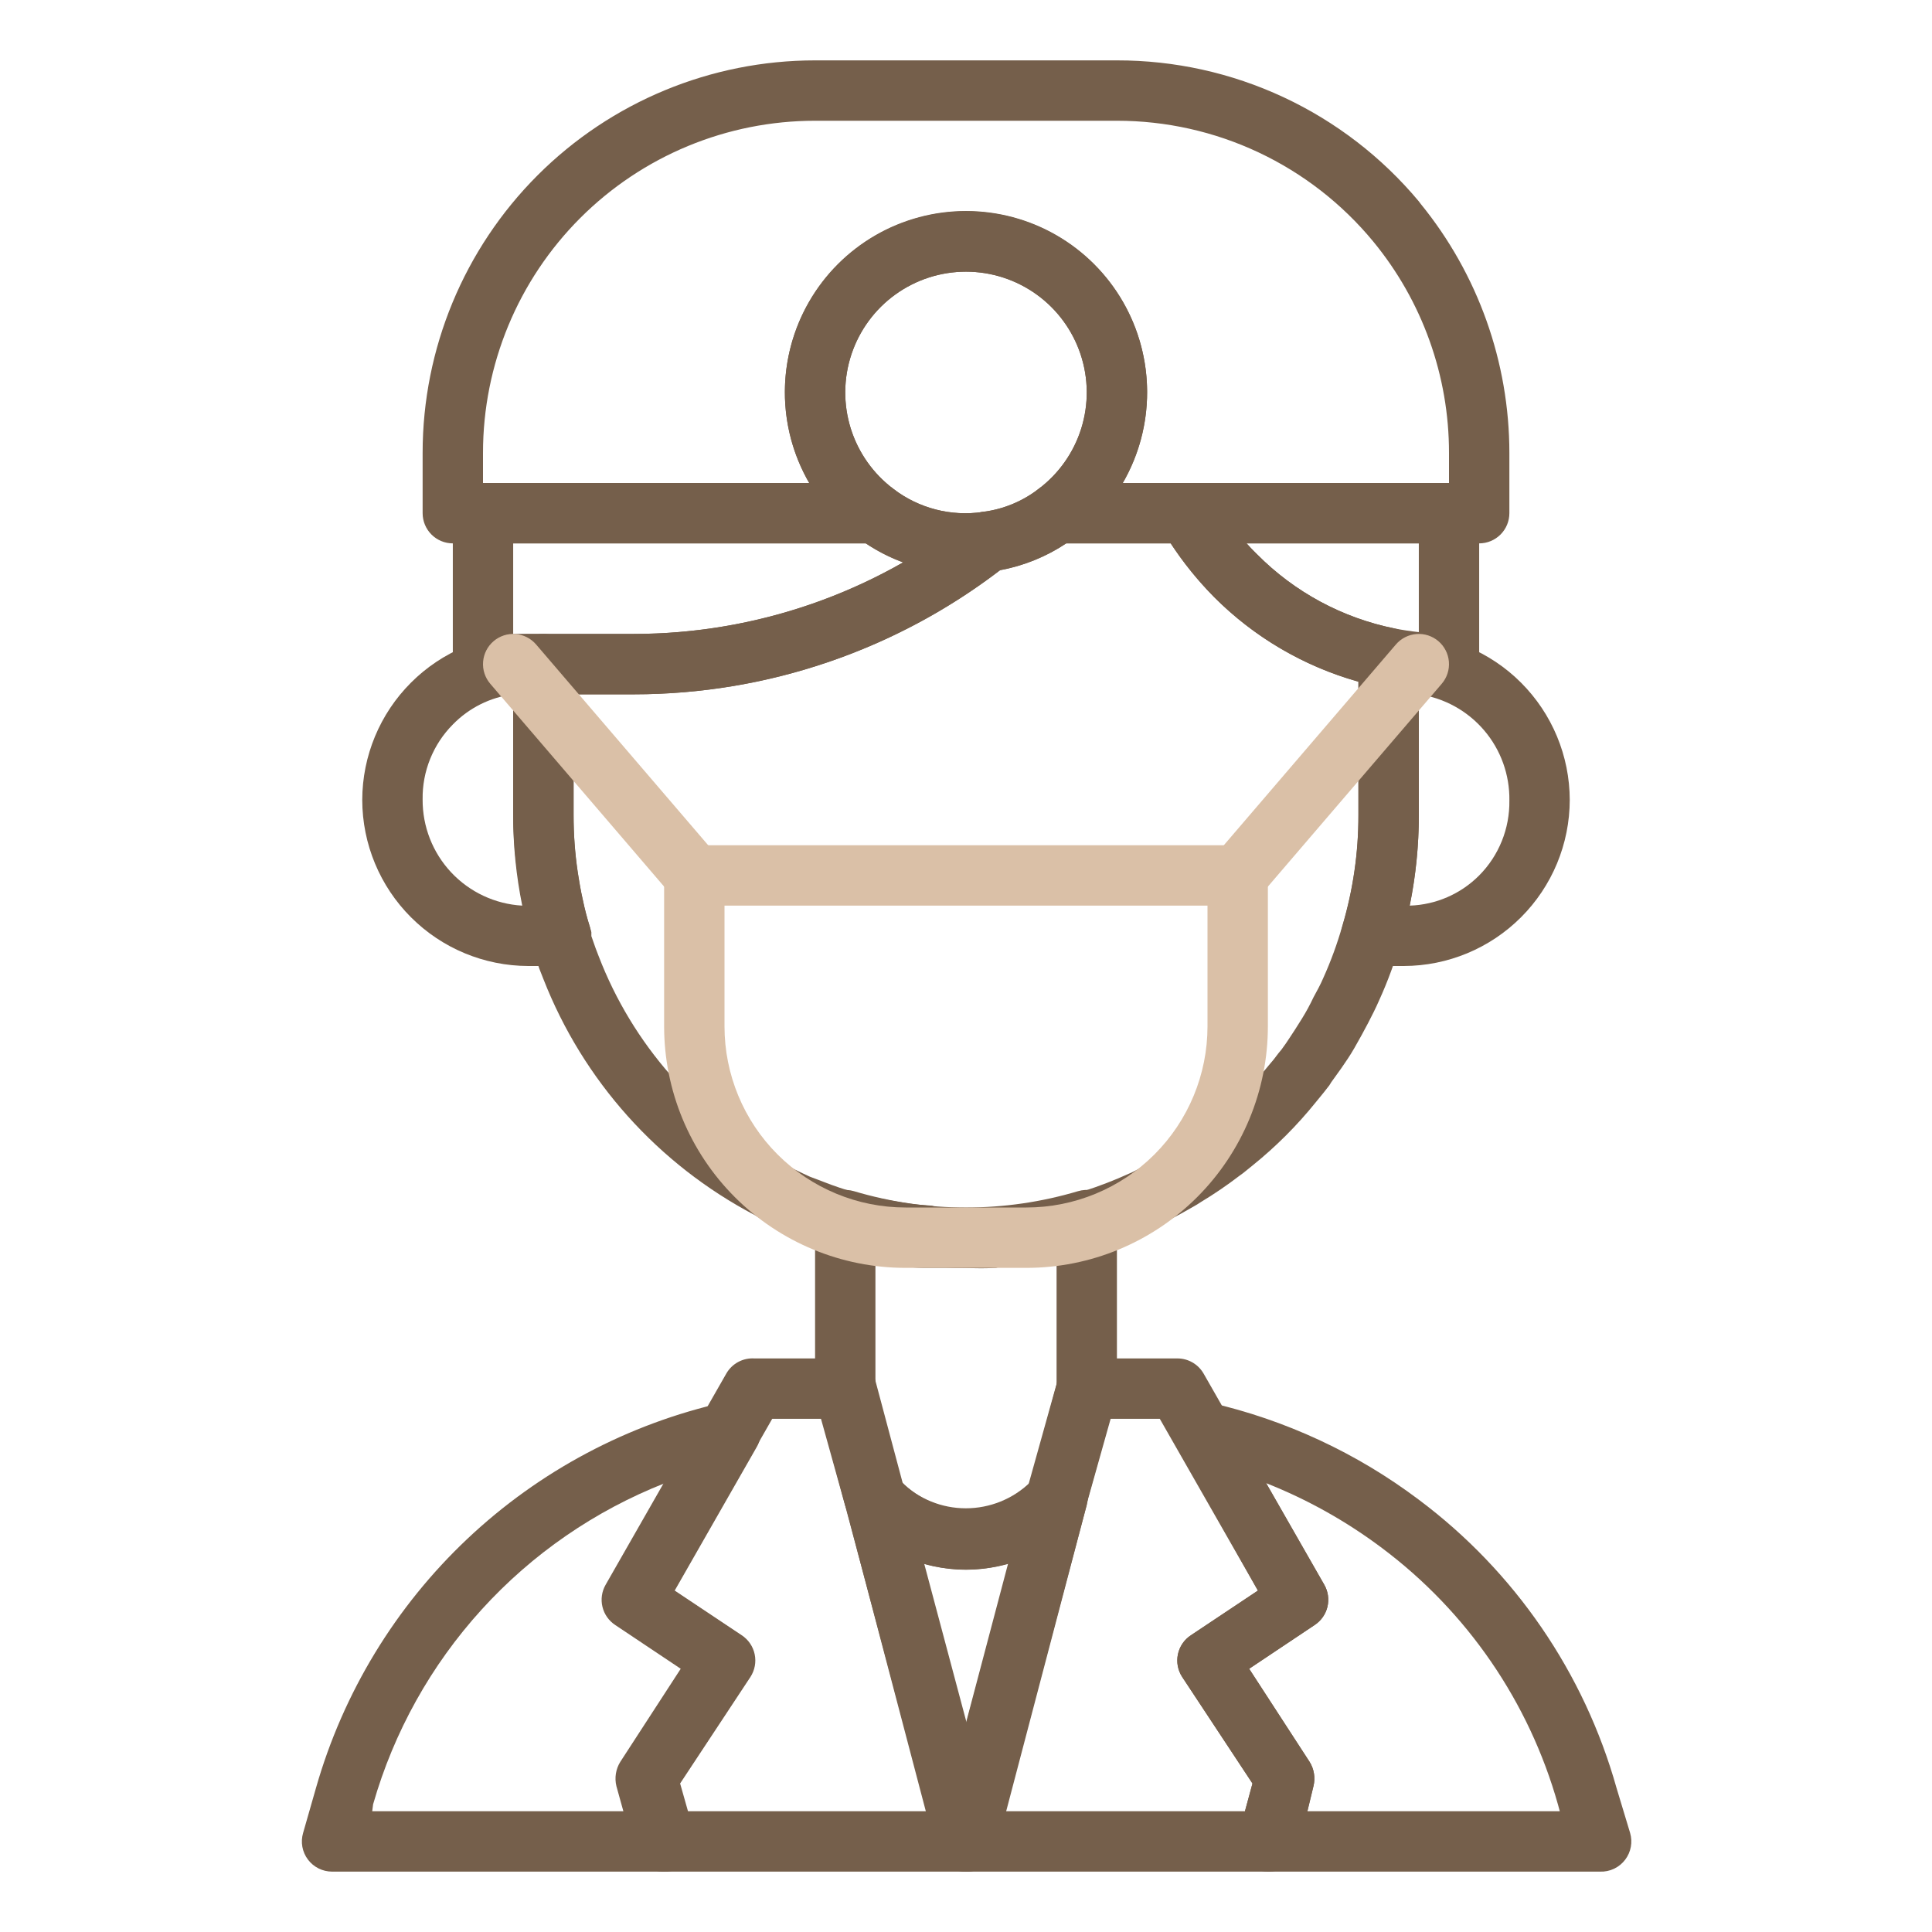 <svg xmlns="http://www.w3.org/2000/svg" width="100" height="100" viewBox="0 0 100 100" fill="none">
  <path d="M34.375 96.875H17.188C16.945 96.875 16.706 96.818 16.489 96.71C16.272 96.601 16.083 96.444 15.938 96.25C15.792 96.056 15.694 95.831 15.65 95.592C15.607 95.353 15.62 95.108 15.688 94.875L16.359 92.531C17.764 87.612 20.469 83.162 24.189 79.651C27.91 76.139 32.508 73.696 37.5 72.578C37.79 72.519 38.091 72.543 38.367 72.648C38.644 72.753 38.885 72.935 39.062 73.172C39.247 73.416 39.356 73.709 39.375 74.015C39.395 74.32 39.324 74.625 39.172 74.89L34.922 82.328L38.391 84.64C38.736 84.867 38.977 85.221 39.062 85.625C39.147 86.029 39.068 86.45 38.844 86.797L35.203 92.312L35.938 94.906C36.001 95.138 36.01 95.381 35.964 95.617C35.917 95.853 35.818 96.075 35.672 96.265C35.52 96.463 35.323 96.621 35.097 96.728C34.872 96.834 34.624 96.884 34.375 96.875ZM19.266 93.75H32.328L31.969 92.453C31.916 92.239 31.907 92.017 31.942 91.799C31.977 91.582 32.055 91.374 32.172 91.187L35.297 86.375L31.906 84.109C31.575 83.891 31.338 83.555 31.245 83.169C31.152 82.783 31.21 82.376 31.406 82.031L34.422 76.765C30.796 78.19 27.546 80.43 24.926 83.314C22.305 86.197 20.385 89.645 19.312 93.39L19.266 93.75Z" fill="#755F4B"/>
  <path d="M50 96.875C49.647 96.887 49.301 96.779 49.017 96.569C48.733 96.359 48.529 96.059 48.438 95.718L43.75 77.89C43.653 77.544 43.678 77.175 43.821 76.845C43.964 76.515 44.217 76.244 44.536 76.079C44.856 75.914 45.222 75.864 45.575 75.938C45.927 76.011 46.242 76.204 46.469 76.484C46.909 76.993 47.453 77.402 48.065 77.682C48.678 77.962 49.343 78.107 50.016 78.107C50.689 78.107 51.354 77.962 51.966 77.682C52.578 77.402 53.123 76.993 53.562 76.484C53.79 76.209 54.105 76.021 54.455 75.95C54.804 75.879 55.168 75.929 55.484 76.093C55.797 76.261 56.043 76.531 56.183 76.858C56.322 77.184 56.346 77.548 56.25 77.89L51.562 95.718C51.471 96.059 51.267 96.359 50.983 96.569C50.699 96.779 50.353 96.887 50 96.875ZM47.781 80.937L50 89.25L52.219 80.937C50.767 81.343 49.233 81.343 47.781 80.937Z" fill="#755F4B"/>
  <path d="M82.812 96.875H65.625C65.386 96.875 65.151 96.819 64.937 96.714C64.723 96.608 64.536 96.455 64.391 96.266C64.245 96.075 64.145 95.853 64.099 95.617C64.053 95.381 64.062 95.138 64.125 94.906L64.828 92.313L61.188 86.797C60.963 86.451 60.884 86.029 60.969 85.626C61.054 85.222 61.295 84.868 61.641 84.641L65.109 82.328L60.938 74.891C60.785 74.625 60.715 74.321 60.734 74.015C60.753 73.71 60.862 73.416 61.047 73.172C61.226 72.938 61.468 72.76 61.745 72.657C62.021 72.555 62.321 72.533 62.609 72.594C66.533 73.49 70.223 75.204 73.438 77.625C78.4 81.336 81.997 86.582 83.672 92.547L84.375 94.875C84.443 95.108 84.456 95.354 84.412 95.592C84.369 95.831 84.27 96.056 84.125 96.25C83.973 96.453 83.775 96.616 83.546 96.725C83.317 96.834 83.066 96.885 82.812 96.875ZM67.672 93.75H80.734L80.641 93.406C79.147 88.098 75.945 83.43 71.531 80.125C69.69 78.742 67.672 77.612 65.531 76.766L68.547 82.031C68.743 82.376 68.801 82.783 68.708 83.169C68.615 83.555 68.379 83.891 68.047 84.11L64.656 86.375L67.781 91.188C67.898 91.374 67.977 91.582 68.011 91.8C68.046 92.017 68.037 92.24 67.984 92.453L67.672 93.75Z" fill="#755F4B"/>
  <path d="M50 81.25C48.867 81.249 47.747 81.001 46.719 80.523C45.691 80.045 44.779 79.35 44.047 78.484C43.904 78.31 43.797 78.108 43.734 77.891L42.172 72.281C42.162 72.146 42.167 72.01 42.188 71.875V63.156C42.188 62.914 42.244 62.675 42.352 62.458C42.461 62.241 42.618 62.052 42.812 61.906C43.008 61.758 43.236 61.659 43.478 61.615C43.719 61.572 43.968 61.586 44.203 61.656C47.986 62.783 52.014 62.783 55.797 61.656C56.032 61.586 56.28 61.572 56.522 61.615C56.764 61.659 56.992 61.758 57.188 61.906C57.382 62.052 57.539 62.241 57.648 62.458C57.756 62.675 57.812 62.914 57.812 63.156V71.875C57.828 72.01 57.828 72.146 57.812 72.281L56.25 77.828C56.199 78.069 56.092 78.293 55.938 78.484C55.207 79.348 54.298 80.042 53.273 80.52C52.247 80.997 51.131 81.246 50 81.25ZM46.656 76.719C47.551 77.585 48.747 78.069 49.992 78.069C51.237 78.069 52.433 77.585 53.328 76.719L54.688 71.672V65.156C51.594 65.781 48.406 65.781 45.312 65.156V71.672L46.656 76.719Z" fill="#755F4B"/>
  <path d="M32.812 35.938H25C24.586 35.938 24.188 35.773 23.895 35.48C23.602 35.187 23.438 34.789 23.438 34.375V26.562C23.438 26.148 23.602 25.751 23.895 25.458C24.188 25.165 24.586 25 25 25H45.312C45.651 25 45.98 25.11 46.25 25.312C46.9 25.808 47.643 26.168 48.435 26.372C49.226 26.576 50.051 26.62 50.859 26.5C51.198 26.447 51.544 26.507 51.846 26.67C52.147 26.834 52.386 27.091 52.526 27.404C52.666 27.716 52.7 28.067 52.622 28.4C52.544 28.734 52.358 29.032 52.094 29.25C46.601 33.583 39.809 35.939 32.812 35.938ZM26.562 32.812H32.812C37.701 32.81 42.505 31.534 46.75 29.109C46.067 28.86 45.416 28.53 44.812 28.125H26.562V32.812Z" fill="#755F4B"/>
  <path d="M75 35.938C72.743 35.938 70.507 35.494 68.421 34.631C66.336 33.768 64.44 32.502 62.844 30.906C61.791 29.834 60.872 28.638 60.109 27.344C59.972 27.106 59.9 26.837 59.9 26.562C59.9 26.288 59.972 26.019 60.109 25.781C60.247 25.543 60.445 25.345 60.684 25.208C60.923 25.071 61.194 24.999 61.469 25H75C75.414 25 75.812 25.165 76.105 25.458C76.398 25.751 76.562 26.148 76.562 26.562V34.375C76.562 34.789 76.398 35.187 76.105 35.48C75.812 35.773 75.414 35.938 75 35.938ZM64.516 28.125C64.688 28.312 64.875 28.516 65.062 28.688C67.003 30.648 69.484 31.986 72.188 32.531C72.594 32.609 73.016 32.672 73.438 32.719V28.125H64.516Z" fill="#755F4B"/>
  <path d="M50 65.625C49.438 65.625 48.891 65.625 48.344 65.625H48.109C47.578 65.625 47.062 65.625 46.547 65.469C46.031 65.312 45.5 65.297 44.984 65.188H44.875L43.578 64.844C42.922 64.656 42.297 64.453 41.703 64.219C41.447 64.136 41.196 64.037 40.953 63.922C40.304 63.614 39.673 63.269 39.062 62.891C34.064 60.268 30.18 55.929 28.125 50.672L27.922 50.156C27.828 49.906 27.75 49.641 27.672 49.391V49.188L27.578 48.906C27.406 48.359 27.266 47.812 27.141 47.25C27.016 46.688 26.922 46.172 26.844 45.594C26.661 44.467 26.567 43.328 26.562 42.188V34.375C26.562 33.961 26.727 33.563 27.02 33.27C27.313 32.977 27.711 32.812 28.125 32.812H32.812C39.102 32.808 45.209 30.695 50.156 26.812C50.373 26.628 50.639 26.514 50.922 26.484C51.952 26.351 52.928 25.947 53.75 25.312C54.02 25.11 54.349 25 54.688 25H61.469C61.744 24.999 62.015 25.071 62.254 25.208C62.492 25.345 62.691 25.543 62.828 25.781C63.437 26.847 64.189 27.825 65.062 28.688C67.003 30.648 69.484 31.986 72.188 32.531C72.546 32.604 72.867 32.801 73.095 33.086C73.324 33.372 73.445 33.728 73.438 34.094V42.188C73.438 44.382 73.128 46.565 72.516 48.672C72.218 49.742 71.836 50.787 71.375 51.797C71.219 52.156 71.016 52.562 70.812 52.953C70.609 53.344 70.359 53.797 70.109 54.234C69.859 54.672 69.656 54.953 69.422 55.297L68.906 56.016C68.846 56.128 68.772 56.233 68.688 56.328C68.5 56.578 68.297 56.812 68.109 57.047C67.136 58.255 66.036 59.355 64.828 60.328L64.344 60.719L64.172 60.844C63.526 61.34 62.853 61.799 62.156 62.219C61.906 62.391 61.625 62.531 61.359 62.688C61.094 62.844 60.438 63.188 59.969 63.406C59.5 63.625 59.391 63.672 59.062 63.797C58.196 64.161 57.309 64.474 56.406 64.734L55.094 65.078H54.984C54.469 65.188 53.953 65.281 53.422 65.359C52.904 65.439 52.383 65.492 51.859 65.516C51.764 65.56 51.664 65.597 51.562 65.625C51.042 65.653 50.52 65.653 50 65.625ZM48.547 62.5H48.641C49.55 62.594 50.466 62.594 51.375 62.5H51.562C52.013 62.477 52.461 62.43 52.906 62.359C53.422 62.359 53.906 62.203 54.375 62.094H54.469L55.516 61.828C56.312 61.597 57.094 61.32 57.859 61L58.609 60.672L59.797 60.062L60.484 59.656C61.082 59.295 61.661 58.904 62.219 58.484L62.406 58.328C62.527 58.248 62.642 58.16 62.75 58.062C63.823 57.193 64.802 56.214 65.672 55.141C65.849 54.941 66.016 54.732 66.172 54.516L66.328 54.328C66.516 54.078 66.625 53.906 66.75 53.719C66.875 53.531 67.203 53.031 67.391 52.719C67.61 52.366 67.808 52.001 67.984 51.625C68.172 51.281 68.344 50.969 68.484 50.641C68.884 49.755 69.219 48.841 69.484 47.906C70.034 46.05 70.313 44.124 70.312 42.188V35.281C67.487 34.492 64.914 32.985 62.844 30.906C62.001 30.058 61.247 29.126 60.594 28.125H55.188C54.153 28.815 52.989 29.288 51.766 29.516C46.323 33.676 39.663 35.932 32.812 35.938H29.688V42.188C29.688 43.176 29.761 44.163 29.906 45.141C29.984 45.641 30.062 46.125 30.172 46.594C30.26 47.06 30.381 47.519 30.531 47.969L30.609 48.25V48.453C30.688 48.656 30.75 48.875 30.828 49.078L30.984 49.484C32.734 54.044 36.06 57.825 40.359 60.141C40.875 60.406 41.406 60.672 41.922 60.906L42.625 61.172C43.172 61.387 43.73 61.575 44.297 61.734C44.625 61.828 44.969 61.922 45.344 62H45.422C45.891 62.109 46.375 62.188 46.859 62.266C47.344 62.344 47.781 62.375 48.234 62.406L48.547 62.5Z" fill="#755F4B"/>
  <path d="M29.031 50H27.344C25.066 49.996 22.882 49.089 21.272 47.478C19.661 45.868 18.754 43.684 18.75 41.406C18.754 39.128 19.661 36.945 21.272 35.334C22.882 33.723 25.066 32.817 27.344 32.812H28.125C28.539 32.812 28.937 32.977 29.23 33.27C29.523 33.563 29.688 33.961 29.688 34.375V42.188C29.683 44.151 29.967 46.104 30.531 47.984C30.602 48.219 30.616 48.468 30.572 48.71C30.529 48.951 30.429 49.179 30.281 49.375C30.136 49.569 29.947 49.727 29.73 49.835C29.513 49.944 29.274 50 29.031 50ZM26.562 35.938C25.375 36.091 24.273 36.642 23.438 37.5C22.932 38.009 22.534 38.615 22.266 39.28C21.997 39.945 21.864 40.658 21.875 41.375C21.865 42.778 22.394 44.132 23.354 45.156C24.314 46.179 25.63 46.795 27.031 46.875C26.717 45.332 26.559 43.762 26.562 42.188V35.938Z" fill="#755F4B"/>
  <path d="M72.656 50H70.969C70.726 50 70.487 49.944 70.27 49.835C70.053 49.727 69.864 49.569 69.719 49.375C69.571 49.179 69.471 48.951 69.427 48.71C69.384 48.468 69.398 48.219 69.469 47.984C70.033 46.104 70.317 44.151 70.312 42.188V34.375C70.312 33.961 70.477 33.563 70.77 33.27C71.063 32.977 71.461 32.812 71.875 32.812H72.656C74.934 32.817 77.118 33.723 78.728 35.334C80.339 36.945 81.246 39.128 81.25 41.406C81.246 43.684 80.339 45.868 78.728 47.478C77.118 49.089 74.934 49.996 72.656 50ZM73.438 35.938V42.188C73.44 43.762 73.283 45.332 72.969 46.875C74.322 46.831 75.607 46.272 76.562 45.312C77.068 44.803 77.466 44.198 77.734 43.532C78.003 42.867 78.135 42.155 78.125 41.438C78.146 40.108 77.682 38.815 76.819 37.803C75.956 36.791 74.754 36.127 73.438 35.938Z" fill="#755F4B"/>
  <path d="M76.562 28.125H54.688C54.36 28.125 54.04 28.022 53.774 27.83C53.508 27.638 53.309 27.368 53.205 27.057C53.102 26.745 53.098 26.41 53.196 26.097C53.294 25.784 53.488 25.509 53.75 25.312C54.799 24.526 55.575 23.428 55.966 22.176C56.357 20.924 56.344 19.581 55.929 18.336C55.514 17.092 54.719 16.009 53.654 15.242C52.59 14.475 51.312 14.062 50 14.062C48.688 14.062 47.41 14.475 46.346 15.242C45.281 16.009 44.486 17.092 44.071 18.336C43.656 19.581 43.643 20.924 44.034 22.176C44.425 23.428 45.201 24.526 46.25 25.312C46.512 25.509 46.706 25.784 46.804 26.097C46.902 26.41 46.898 26.745 46.795 27.057C46.691 27.368 46.492 27.638 46.226 27.83C45.96 28.022 45.64 28.125 45.312 28.125H23.438C23.023 28.125 22.626 27.96 22.333 27.667C22.04 27.374 21.875 26.977 21.875 26.562V23.438C21.875 18.05 24.015 12.884 27.824 9.074C31.634 5.265 36.8 3.125 42.188 3.125H57.812C60.793 3.121 63.737 3.772 66.438 5.033C69.138 6.294 71.528 8.134 73.438 10.422L73.531 10.547C76.499 14.188 78.122 18.74 78.125 23.438V26.562C78.125 26.977 77.96 27.374 77.667 27.667C77.374 27.96 76.977 28.125 76.562 28.125ZM58.109 25H75V23.438C75.002 19.447 73.615 15.58 71.078 12.5C69.465 10.544 67.439 8.97 65.145 7.889C62.852 6.809 60.348 6.249 57.812 6.25H42.188C37.629 6.25 33.257 8.061 30.034 11.284C26.811 14.507 25 18.879 25 23.438V25H41.891C41.064 23.575 40.627 21.958 40.625 20.31C40.623 18.663 41.054 17.044 41.876 15.617C42.698 14.189 43.882 13.004 45.308 12.179C46.734 11.355 48.353 10.921 50 10.921C51.647 10.921 53.266 11.355 54.692 12.179C56.118 13.004 57.302 14.189 58.124 15.617C58.946 17.044 59.377 18.663 59.375 20.31C59.373 21.958 58.936 23.575 58.109 25Z" fill="#755F4B"/>
  <path d="M50 29.688C47.97 29.695 45.994 29.037 44.375 27.812C42.801 26.632 41.638 24.986 41.051 23.108C40.465 21.23 40.484 19.215 41.106 17.348C41.728 15.481 42.922 13.858 44.518 12.707C46.115 11.557 48.032 10.938 50 10.938C51.968 10.938 53.885 11.557 55.482 12.707C57.078 13.858 58.272 15.481 58.894 17.348C59.516 19.215 59.535 21.23 58.949 23.108C58.362 24.986 57.199 26.632 55.625 27.812C54.369 28.761 52.889 29.369 51.328 29.578C50.889 29.649 50.445 29.686 50 29.688ZM50 14.062C48.688 14.062 47.41 14.475 46.346 15.242C45.281 16.009 44.486 17.092 44.071 18.336C43.656 19.581 43.643 20.924 44.034 22.176C44.425 23.428 45.201 24.525 46.25 25.312C46.9 25.808 47.643 26.168 48.435 26.372C49.226 26.576 50.051 26.62 50.859 26.5C51.911 26.366 52.908 25.957 53.75 25.312C54.799 24.525 55.575 23.428 55.966 22.176C56.357 20.924 56.344 19.581 55.929 18.336C55.514 17.092 54.719 16.009 53.654 15.242C52.59 14.475 51.312 14.062 50 14.062Z" fill="#755F4B"/>
  <path d="M53.125 65.625H46.875C43.56 65.625 40.38 64.308 38.036 61.964C35.692 59.62 34.375 56.44 34.375 53.125V45.312C34.375 44.898 34.54 44.501 34.833 44.208C35.126 43.915 35.523 43.75 35.938 43.75H64.062C64.477 43.75 64.874 43.915 65.167 44.208C65.46 44.501 65.625 44.898 65.625 45.312V53.125C65.625 56.44 64.308 59.62 61.964 61.964C59.62 64.308 56.44 65.625 53.125 65.625ZM37.5 46.875V53.125C37.5 55.611 38.488 57.996 40.246 59.754C42.004 61.512 44.389 62.5 46.875 62.5H53.125C55.611 62.5 57.996 61.512 59.754 59.754C61.512 57.996 62.5 55.611 62.5 53.125V46.875H37.5Z" fill="#DAC0A7"/>
  <path d="M35.938 46.875C35.712 46.875 35.489 46.826 35.284 46.732C35.079 46.637 34.897 46.5 34.75 46.328L25.375 35.391C25.106 35.076 24.972 34.667 25.005 34.254C25.037 33.84 25.232 33.457 25.547 33.188C25.862 32.918 26.271 32.785 26.684 32.817C27.097 32.849 27.481 33.044 27.75 33.359L37.125 44.297C37.319 44.524 37.444 44.802 37.485 45.098C37.526 45.394 37.482 45.695 37.357 45.966C37.232 46.238 37.032 46.467 36.78 46.628C36.529 46.789 36.236 46.875 35.938 46.875Z" fill="#DAC0A7"/>
  <path d="M64.062 46.875C63.764 46.875 63.471 46.789 63.22 46.628C62.968 46.467 62.768 46.238 62.643 45.966C62.518 45.695 62.474 45.394 62.515 45.098C62.556 44.802 62.681 44.524 62.875 44.297L72.25 33.359C72.383 33.203 72.546 33.075 72.729 32.982C72.912 32.889 73.111 32.833 73.316 32.817C73.52 32.801 73.726 32.826 73.921 32.889C74.116 32.953 74.297 33.054 74.453 33.188C74.609 33.321 74.737 33.484 74.83 33.667C74.923 33.849 74.979 34.049 74.995 34.254C75.011 34.458 74.987 34.664 74.923 34.859C74.86 35.054 74.758 35.235 74.625 35.391L65.25 46.328C65.103 46.5 64.921 46.637 64.716 46.732C64.511 46.826 64.288 46.875 64.062 46.875Z" fill="#DAC0A7"/>
  <path d="M50 96.876H34.375C34.022 96.888 33.676 96.78 33.392 96.57C33.108 96.36 32.904 96.06 32.812 95.719L31.906 92.454C31.853 92.24 31.844 92.017 31.879 91.8C31.914 91.583 31.992 91.374 32.109 91.188L35.234 86.375L31.844 84.11C31.512 83.892 31.276 83.556 31.183 83.17C31.09 82.784 31.148 82.377 31.344 82.032L37.594 71.094C37.74 70.839 37.956 70.63 38.215 70.492C38.475 70.354 38.769 70.292 39.062 70.313H43.75C44.103 70.301 44.449 70.409 44.733 70.618C45.017 70.829 45.221 71.128 45.312 71.469L51.562 94.907C51.623 95.14 51.63 95.383 51.581 95.619C51.532 95.855 51.43 96.076 51.281 96.266C51.131 96.462 50.937 96.619 50.714 96.725C50.491 96.831 50.246 96.882 50 96.876ZM35.562 93.75H47.969L42.547 73.438H39.969L34.891 82.329L38.359 84.641C38.704 84.868 38.946 85.222 39.031 85.626C39.116 86.03 39.037 86.451 38.812 86.797L35.172 92.313L35.562 93.75Z" fill="#755F4B"/>
  <path d="M65.625 96.875H50C49.761 96.874 49.526 96.819 49.312 96.714C49.098 96.608 48.911 96.455 48.766 96.266C48.617 96.076 48.514 95.855 48.466 95.619C48.417 95.383 48.423 95.139 48.484 94.906L53.172 77.172C53.172 77.172 53.172 77.172 53.172 77.062L54.734 71.469C54.824 71.136 55.021 70.842 55.295 70.633C55.57 70.424 55.905 70.311 56.25 70.312H60.938C61.213 70.311 61.484 70.383 61.722 70.52C61.961 70.657 62.159 70.855 62.297 71.094L68.547 82.031C68.743 82.376 68.801 82.783 68.708 83.169C68.615 83.555 68.379 83.891 68.047 84.109L64.656 86.375L67.781 91.188C67.898 91.374 67.977 91.582 68.011 91.8C68.046 92.017 68.037 92.239 67.984 92.453L67.188 95.719C67.096 96.06 66.892 96.359 66.608 96.569C66.324 96.779 65.978 96.887 65.625 96.875ZM52.031 93.75H64.438L64.828 92.312L61.188 86.797C60.963 86.451 60.884 86.029 60.969 85.625C61.054 85.221 61.296 84.867 61.641 84.641L65.109 82.328L60.031 73.438H57.453L56.25 77.781C56.25 77.781 56.25 77.781 56.25 77.891L52.031 93.75Z" fill="#755F4B"/>
</svg>